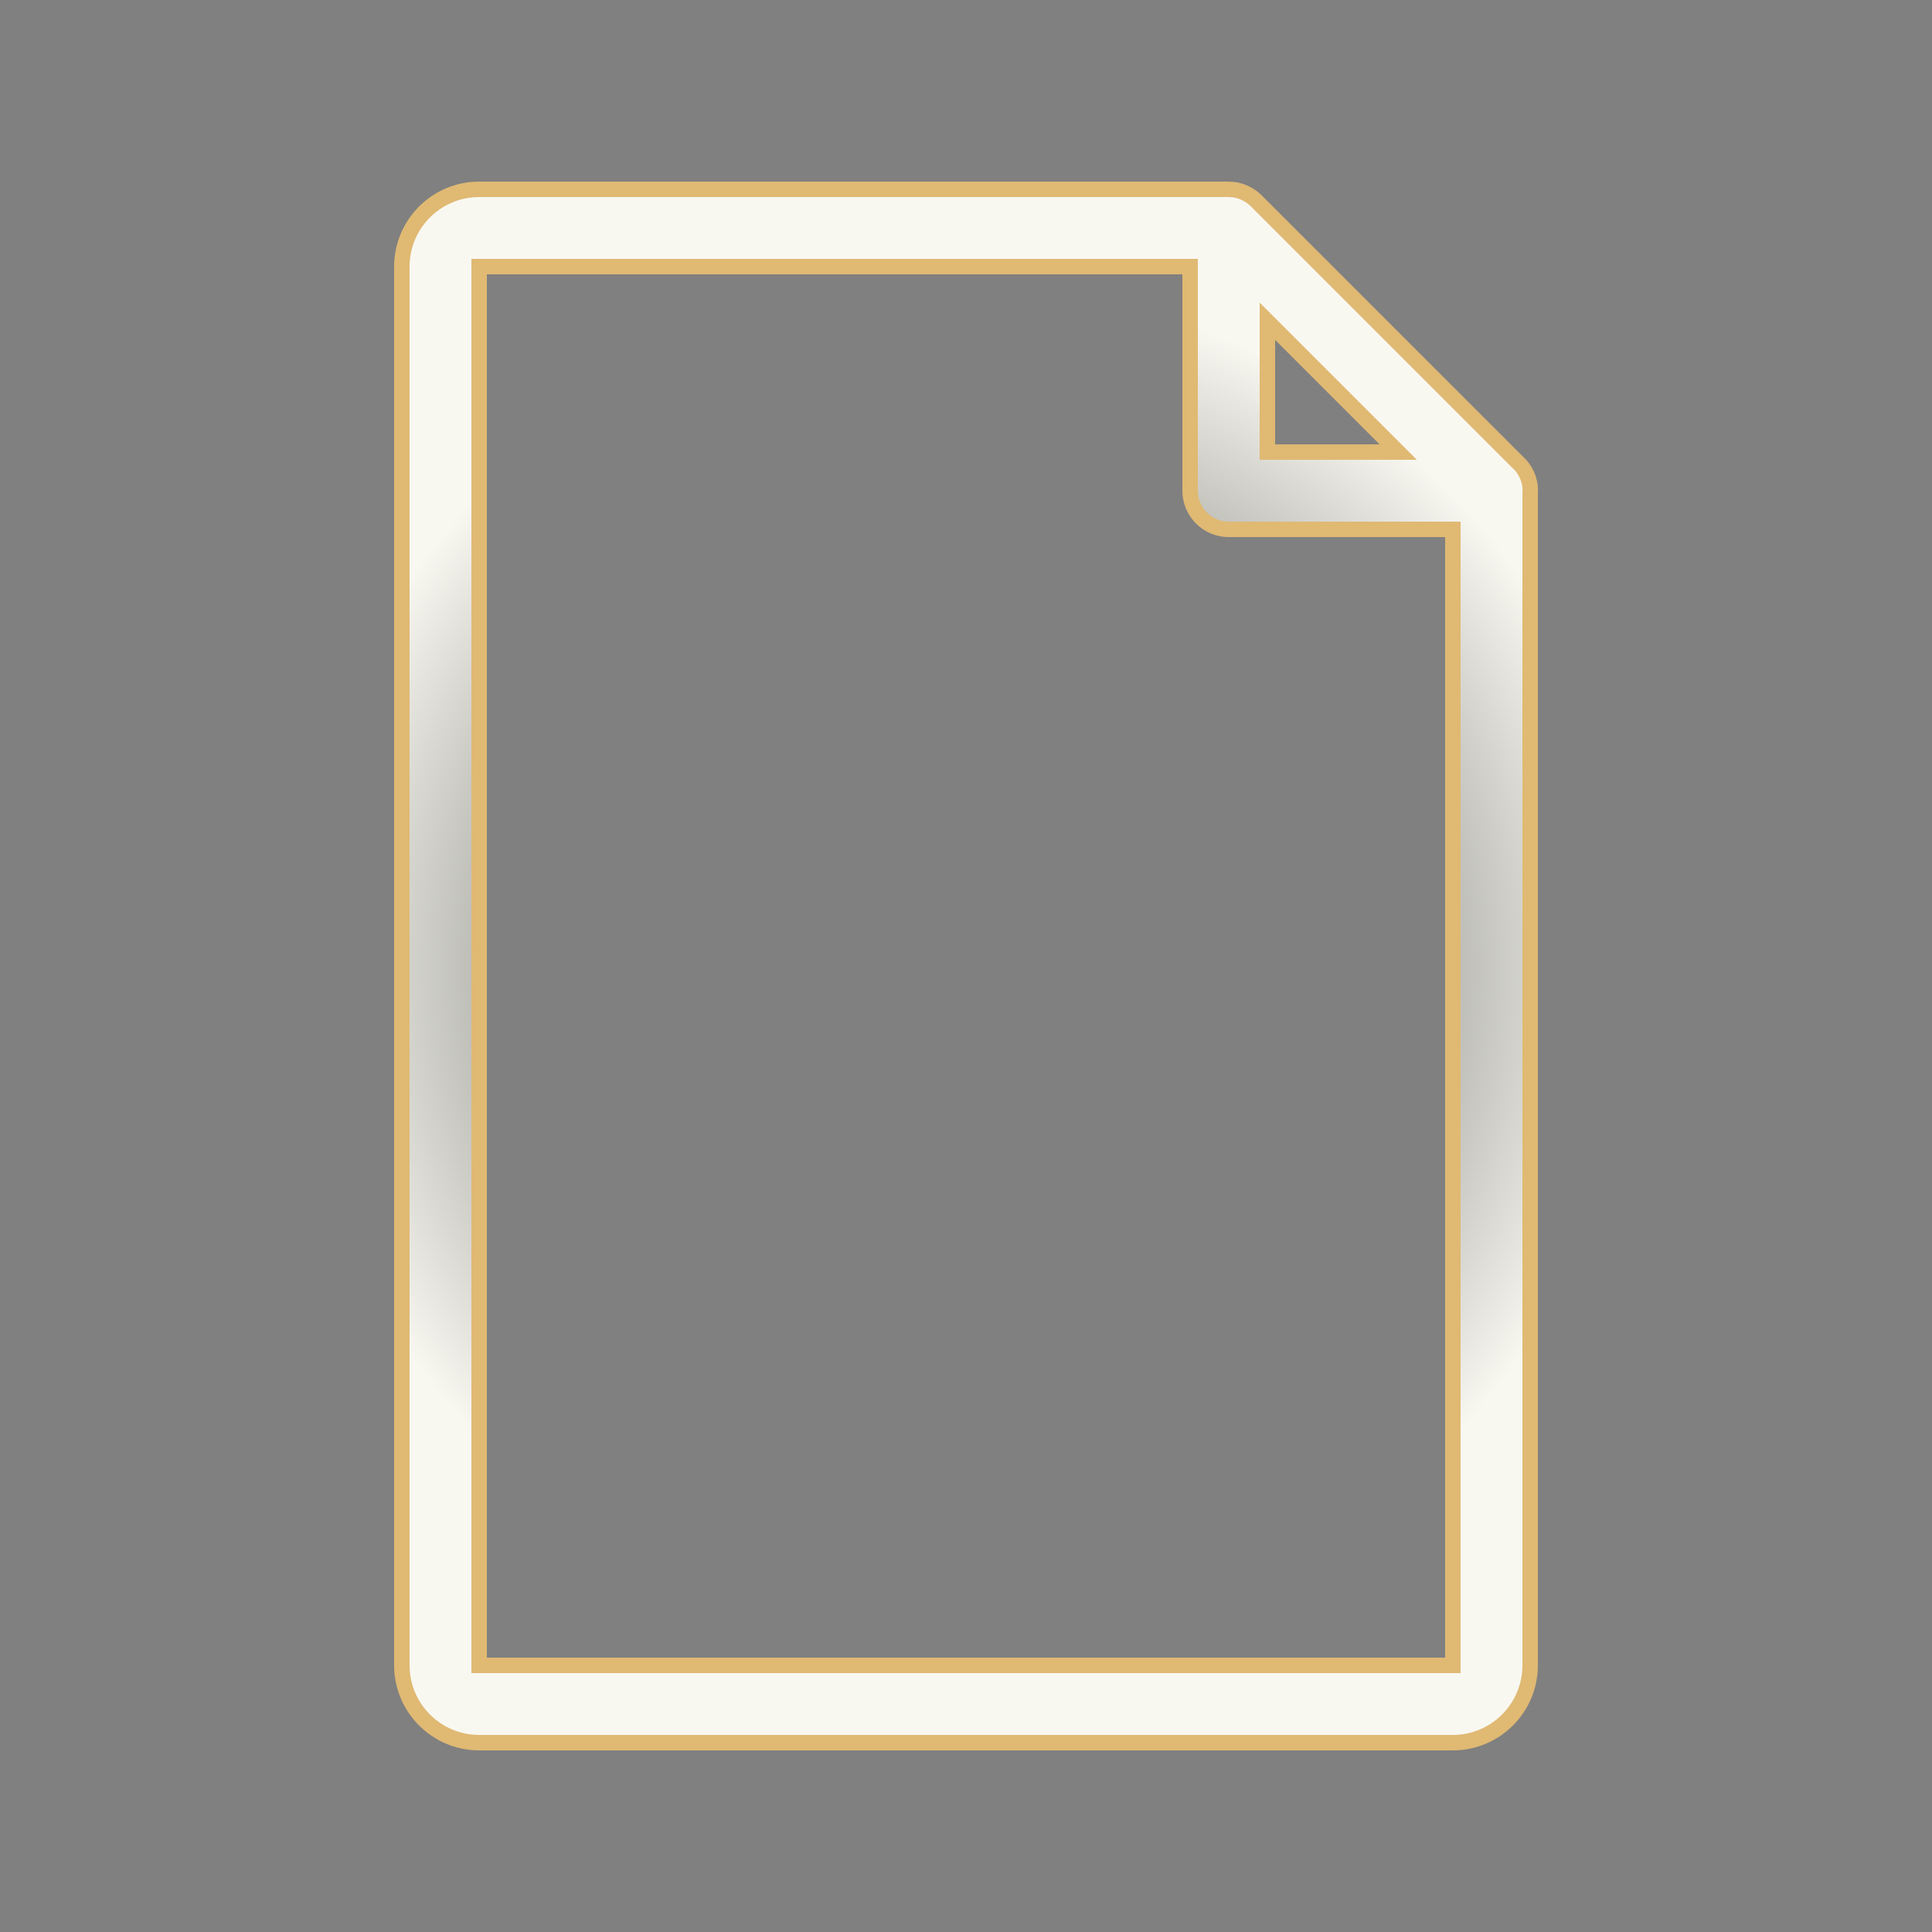 <?xml version="1.0" encoding="utf-8"?>
<!-- Generator: Adobe Illustrator 15.1.0, SVG Export Plug-In  -->
<!DOCTYPE svg PUBLIC "-//W3C//DTD SVG 1.1//EN" "http://www.w3.org/Graphics/SVG/1.1/DTD/svg11.dtd">
<svg version="1.1"
	 xmlns="http://www.w3.org/2000/svg" xmlns:xlink="http://www.w3.org/1999/xlink" xmlns:a="http://ns.adobe.com/AdobeSVGViewerExtensions/3.0/"
	 x="0px" y="0px" width="250px" height="250px" viewBox="0 0 250 250" overflow="visible" enable-background="new 0 0 250 250"
	 xml:space="preserve">
<rect x="0" y="0" width="250" height="250" fill="#808080" stroke="none"/>
<defs>
</defs>
<rect display="none" fill="#262721" width="250" height="250"/>
<g display="none">
	<path display="inline" fill="none" stroke="#F8F8F1" stroke-width="10" stroke-linecap="round" stroke-miterlimit="10" d="
		M193,63.5v152c0,2.75-2.25,5-5,5H62c-2.75,0-5-2.25-5-5V64c0-2.75,0-7.25,0-10V34.5c0-2.75,2.25-5,5-5h97"/>
</g>
<polygon display="none" fill="none" stroke="#F8F8F1" stroke-width="10" stroke-linecap="round" stroke-linejoin="round" stroke-miterlimit="10" points="
	193,63.5 159,63.5 159,29.5 "/>
<radialGradient id="SVGID_1_" cx="125.01" cy="125" r="87.837" gradientUnits="userSpaceOnUse">
	<stop  offset="0" style="stop-color:#262721"/>
	<stop  offset="1" style="stop-color:#F8F8F1"/>
</radialGradient>
<path fill="url(#SVGID_1_)" stroke="#E0B973" stroke-width="2" stroke-miterlimit="10" d="M198.02,63.5
	c0-1.517-0.675-2.875-1.741-3.792l-33.743-33.744c-0.208-0.209-0.437-0.389-0.673-0.555c-0.071-0.05-0.146-0.092-0.22-0.139
	c-0.179-0.111-0.362-0.211-0.551-0.299c-0.086-0.04-0.172-0.08-0.261-0.115c-0.238-0.093-0.48-0.17-0.729-0.226
	c-0.039-0.009-0.074-0.023-0.113-0.031c-0.293-0.059-0.592-0.084-0.892-0.09c-0.033,0-0.064-0.01-0.097-0.01H62
	c-5.514,0-10,4.486-10,10v181c0,5.514,4.486,10,10,10h126c5.514,0,10-4.486,10-10V63.699C198.003,63.631,198.02,63.568,198.02,63.5z
	 M164,41.571L180.929,58.5H164V41.571z M62,215.5v-181h92v29c0,2.761,2.239,5,5,5h29v147H62z"/>
</svg>
